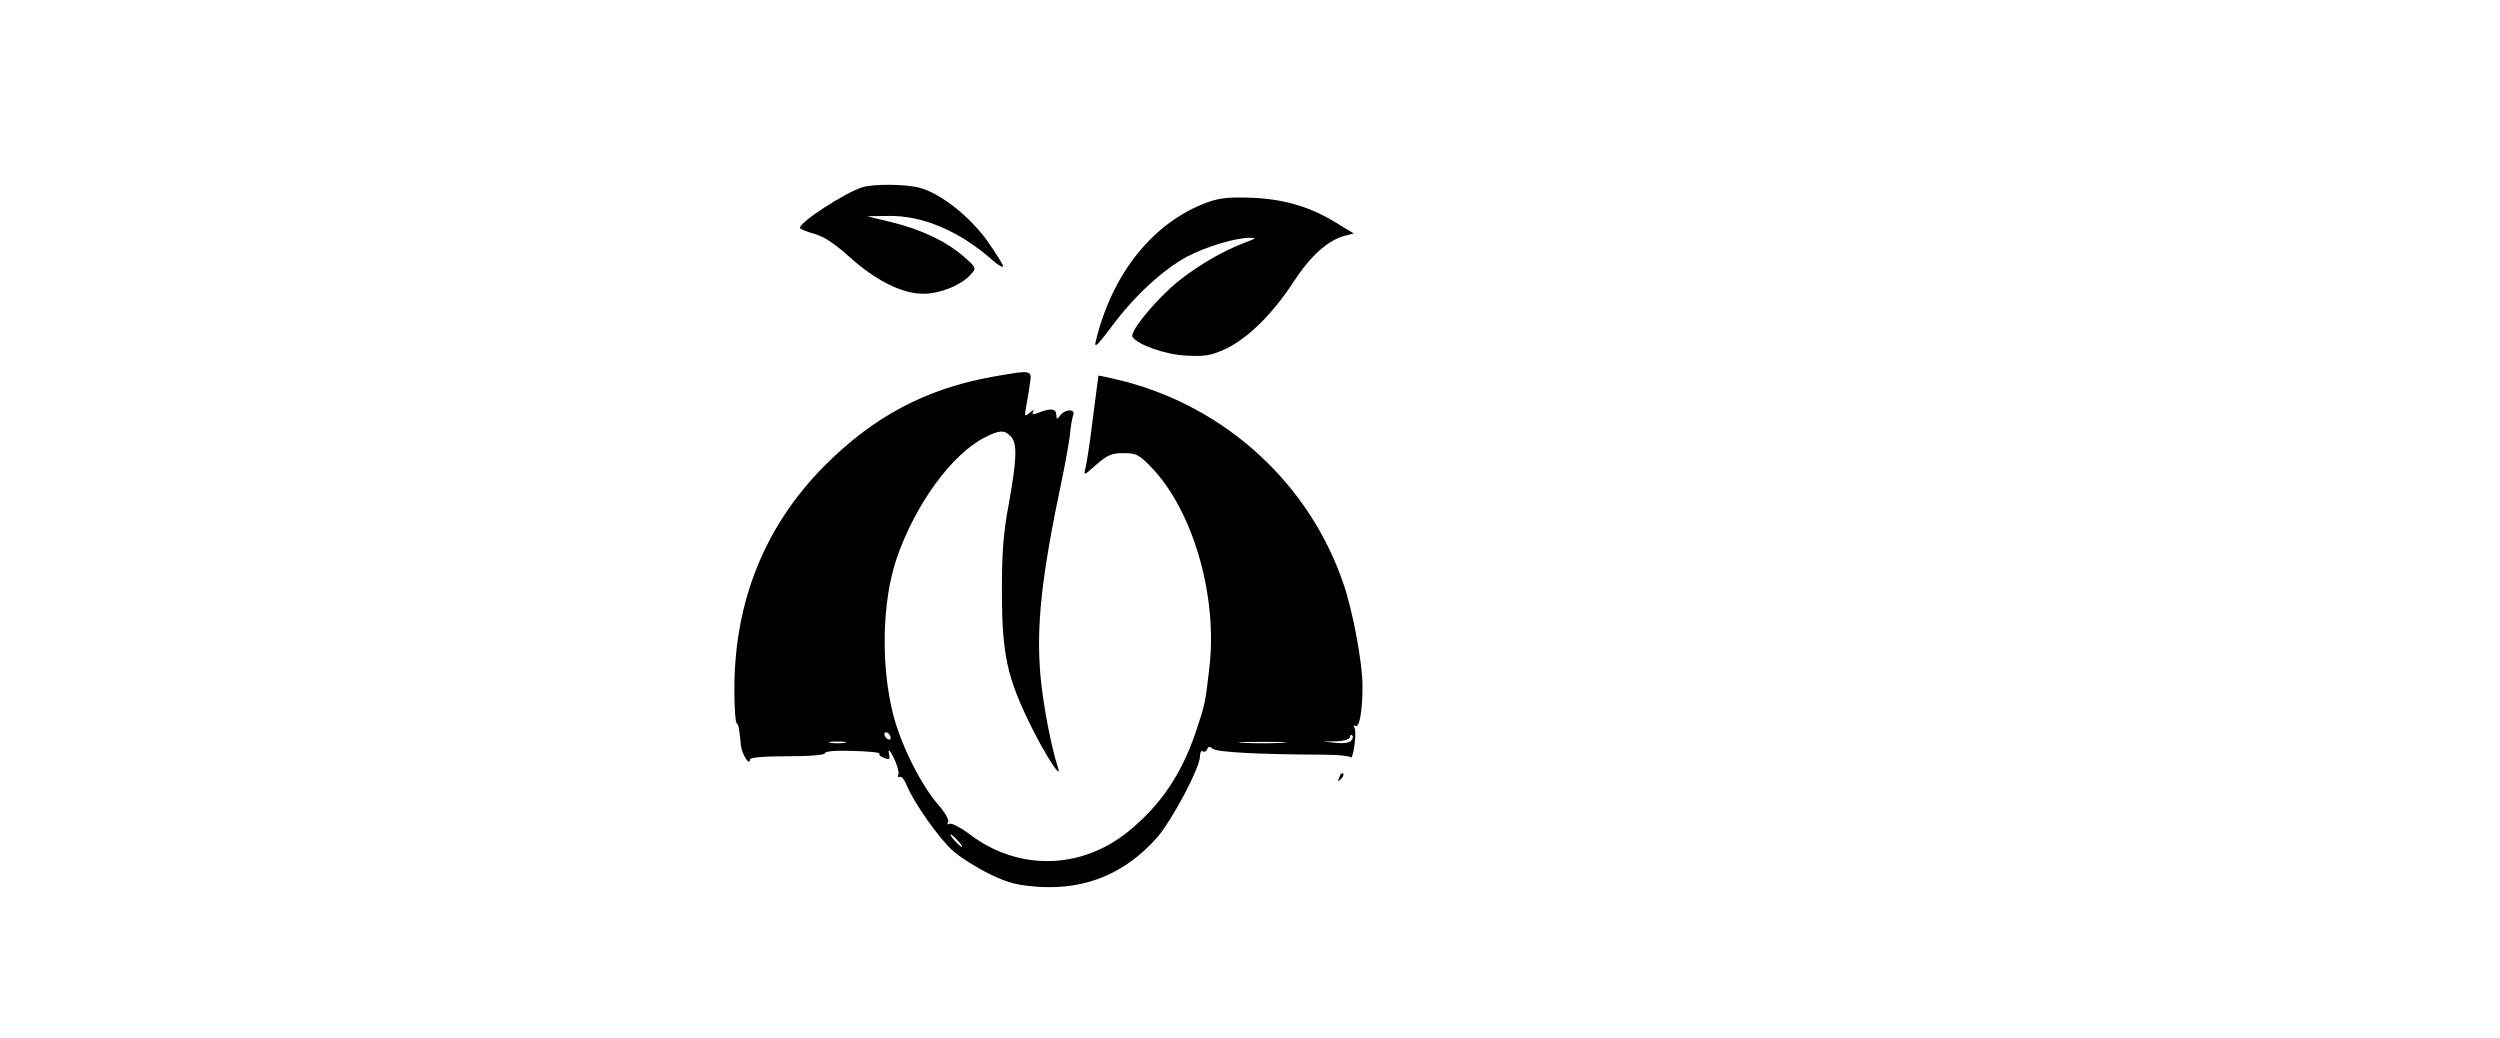 <?xml version="1.0" standalone="no"?>
<!DOCTYPE svg PUBLIC "-//W3C//DTD SVG 20010904//EN"
 "http://www.w3.org/TR/2001/REC-SVG-20010904/DTD/svg10.dtd">
<svg version="1.0" xmlns="http://www.w3.org/2000/svg"
 width="800pt" height="332pt" viewBox="0 0 800 332"
 preserveAspectRatio="xMidYMid meet">

<g transform="translate(0,332) scale(0.1,-0.1)"
fill="#000000" stroke="none">
<path d="M2760 2721 c-57 -18 -200 -111 -200 -130 0 -4 20 -12 45 -19 31 -8
65 -31 112 -73 84 -76 169 -119 237 -119 54 0 121 27 152 61 19 21 19 22 -22
58 -55 48 -136 87 -231 110 l-78 19 68 1 c109 2 226 -48 330 -139 20 -18 37
-28 37 -22 0 5 -24 43 -52 83 -57 78 -148 150 -215 168 -43 12 -146 13 -183 2z"/>
<path d="M3865 2673 c-174 -63 -307 -228 -359 -447 -5 -22 7 -10 52 50 71 96
163 181 241 223 61 32 158 61 201 60 21 0 20 -2 -13 -14 -81 -30 -180 -90
-242 -147 -67 -62 -130 -142 -121 -156 15 -25 106 -57 172 -60 61 -3 79 0 127
22 71 34 150 112 217 215 54 83 110 133 165 147 l27 7 -48 29 c-87 55 -170 80
-274 85 -74 3 -106 0 -145 -14z"/>
<path d="M3180 2115 c-217 -38 -387 -129 -545 -289 -189 -192 -285 -433 -285
-711 0 -56 3 -105 7 -109 7 -6 8 -13 14 -72 3 -28 29 -68 29 -44 0 6 44 10
120 10 73 0 120 4 120 10 0 6 35 9 89 7 49 -1 87 -5 85 -8 -2 -4 3 -10 12 -13
22 -9 23 -8 18 16 -2 13 5 5 16 -17 11 -22 17 -46 15 -53 -3 -7 -1 -11 4 -8 5
3 15 -8 22 -26 24 -58 105 -173 150 -212 24 -21 77 -54 116 -73 60 -29 88 -36
158 -41 150 -9 275 43 376 156 48 54 139 225 139 262 0 12 4 19 9 16 5 -4 11
0 14 6 3 10 7 10 18 2 13 -11 142 -18 354 -19 44 0 83 -4 86 -8 9 -13 22 81
13 95 -4 6 -3 8 3 5 13 -8 23 47 23 128 0 72 -30 236 -60 324 -108 321 -375
567 -707 652 -42 10 -77 18 -78 17 0 -2 -9 -64 -18 -138 -9 -74 -20 -146 -24
-160 -6 -23 -4 -22 35 13 36 31 49 37 87 37 41 0 50 -5 88 -44 134 -138 214
-412 187 -642 -13 -113 -13 -115 -43 -205 -46 -137 -114 -237 -218 -321 -152
-122 -352 -125 -507 -7 -29 22 -58 36 -64 33 -7 -4 -8 -2 -4 5 4 6 -9 30 -31
55 -55 63 -118 188 -144 286 -41 159 -37 366 11 505 59 171 176 332 281 385
46 24 63 25 83 4 22 -21 20 -73 -6 -217 -18 -96 -22 -158 -22 -287 1 -197 17
-269 94 -425 47 -95 101 -177 85 -130 -21 65 -46 194 -55 287 -15 161 2 321
69 638 11 52 22 115 25 140 2 25 7 52 10 61 9 21 -25 21 -41 0 -11 -14 -12
-14 -13 2 0 19 -17 22 -55 7 -20 -8 -24 -7 -19 3 5 7 0 6 -10 -3 -17 -14 -18
-13 -13 15 3 17 9 49 12 73 8 49 10 49 -115 27z m-330 -1156 c0 -6 -4 -7 -10
-4 -5 3 -10 11 -10 16 0 6 5 7 10 4 6 -3 10 -11 10 -16z m1473 -10 c-6 -6 -28
-9 -49 -6 l-39 4 43 1 c24 1 42 7 42 14 0 6 3 8 7 5 4 -4 2 -12 -4 -18z
m-1620 -6 c-13 -2 -33 -2 -45 0 -13 2 -3 4 22 4 25 0 35 -2 23 -4z m1400 0
c-35 -2 -91 -2 -125 0 -35 2 -7 3 62 3 69 0 97 -1 63 -3z m-1038 -313 c10 -11
16 -20 13 -20 -3 0 -13 9 -23 20 -10 11 -16 20 -13 20 3 0 13 -9 23 -20z"/>
<path d="M4286 833 c-6 -14 -5 -15 5 -6 7 7 10 15 7 18 -3 3 -9 -2 -12 -12z"/>
</g>
</svg>
